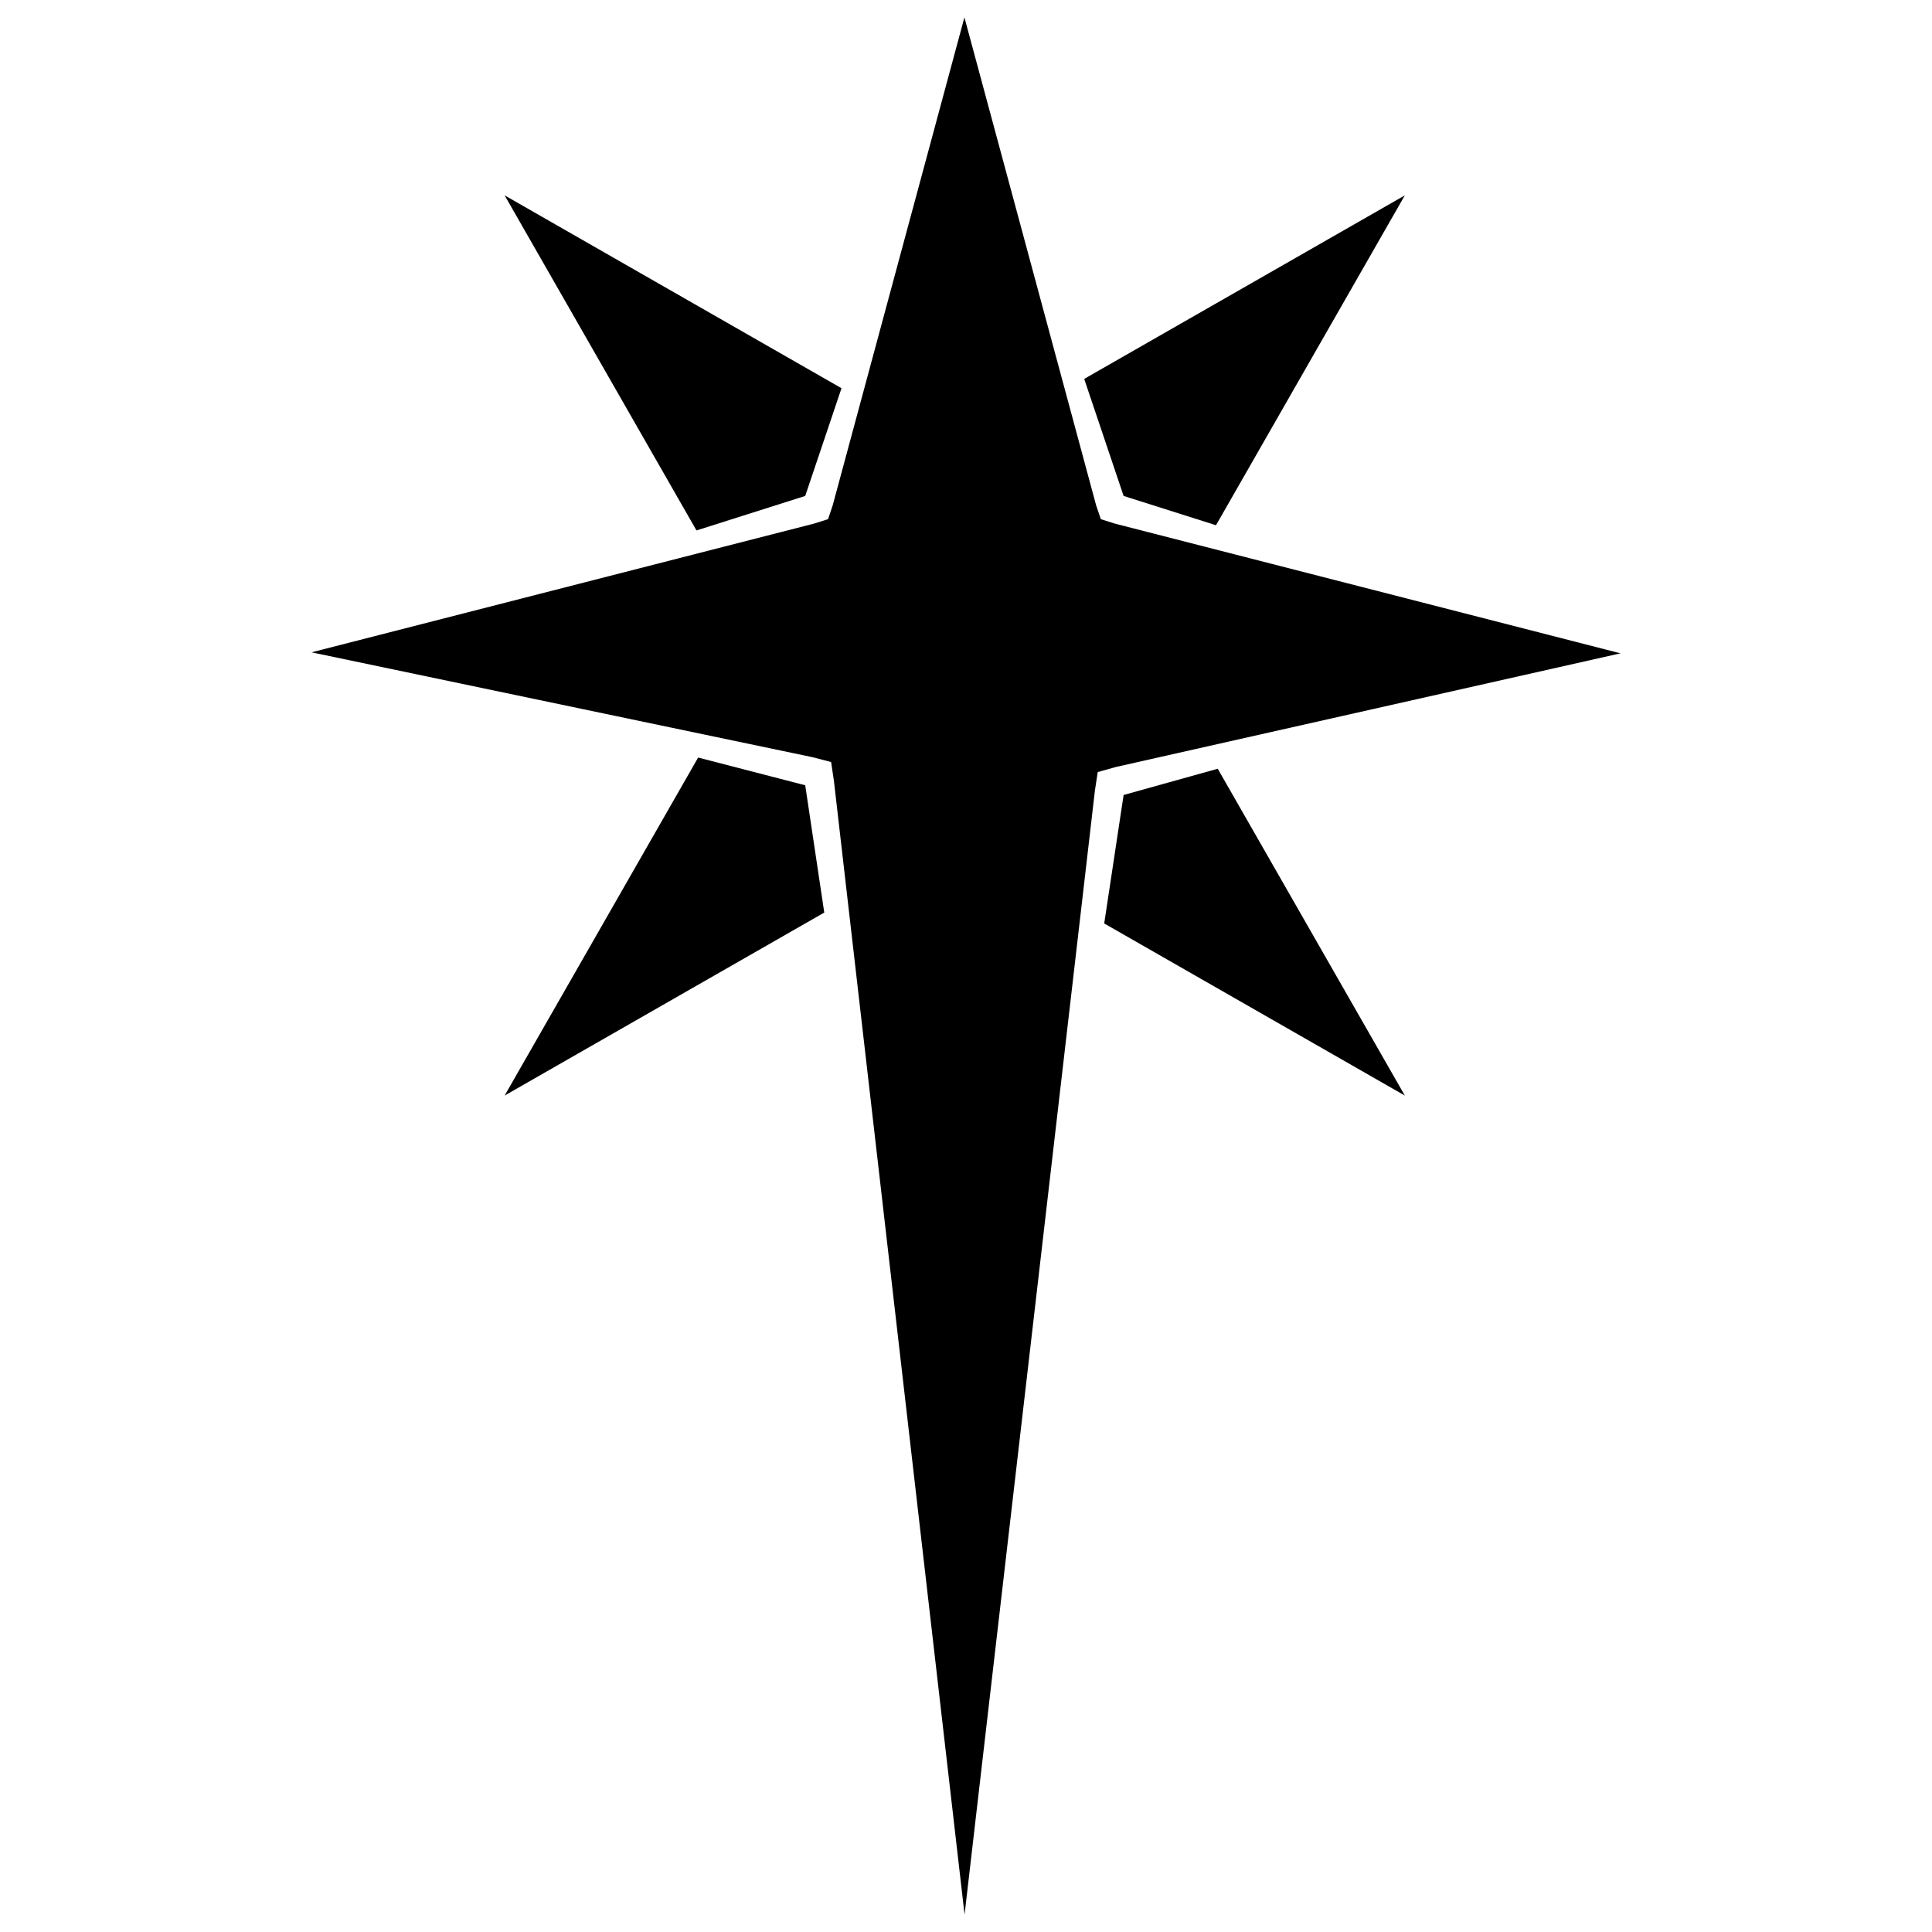 <svg xmlns="http://www.w3.org/2000/svg" viewBox="0 0 500 500"><title>clans-hbs</title><g id="Base"><polygon points="290.79 128.35 314.7 135.93 363.57 50.56 280.59 98.06 290.79 128.35"/><polygon points="208.39 128.35 217.78 100.47 130.6 50.56 180.25 137.28 208.39 128.35"/><polygon points="290.79 205.74 285.77 238.99 363.57 283.53 315.15 198.95 290.79 205.74"/><polygon points="208.39 203.23 180.68 196.05 130.6 283.53 213.32 236.17 208.39 203.23"/><polyline points="249.59 4.5 283.67 130.75 284.89 134.36 288.52 135.51 419.38 169.08 288.77 198.5 284.09 199.81 283.36 204.62 249.63 495.5 215.82 202.12 215.09 197.21 210.28 195.96 80.62 168.82 210.66 135.51 214.3 134.36 215.51 130.75 249.59 4.5"/></g></svg>